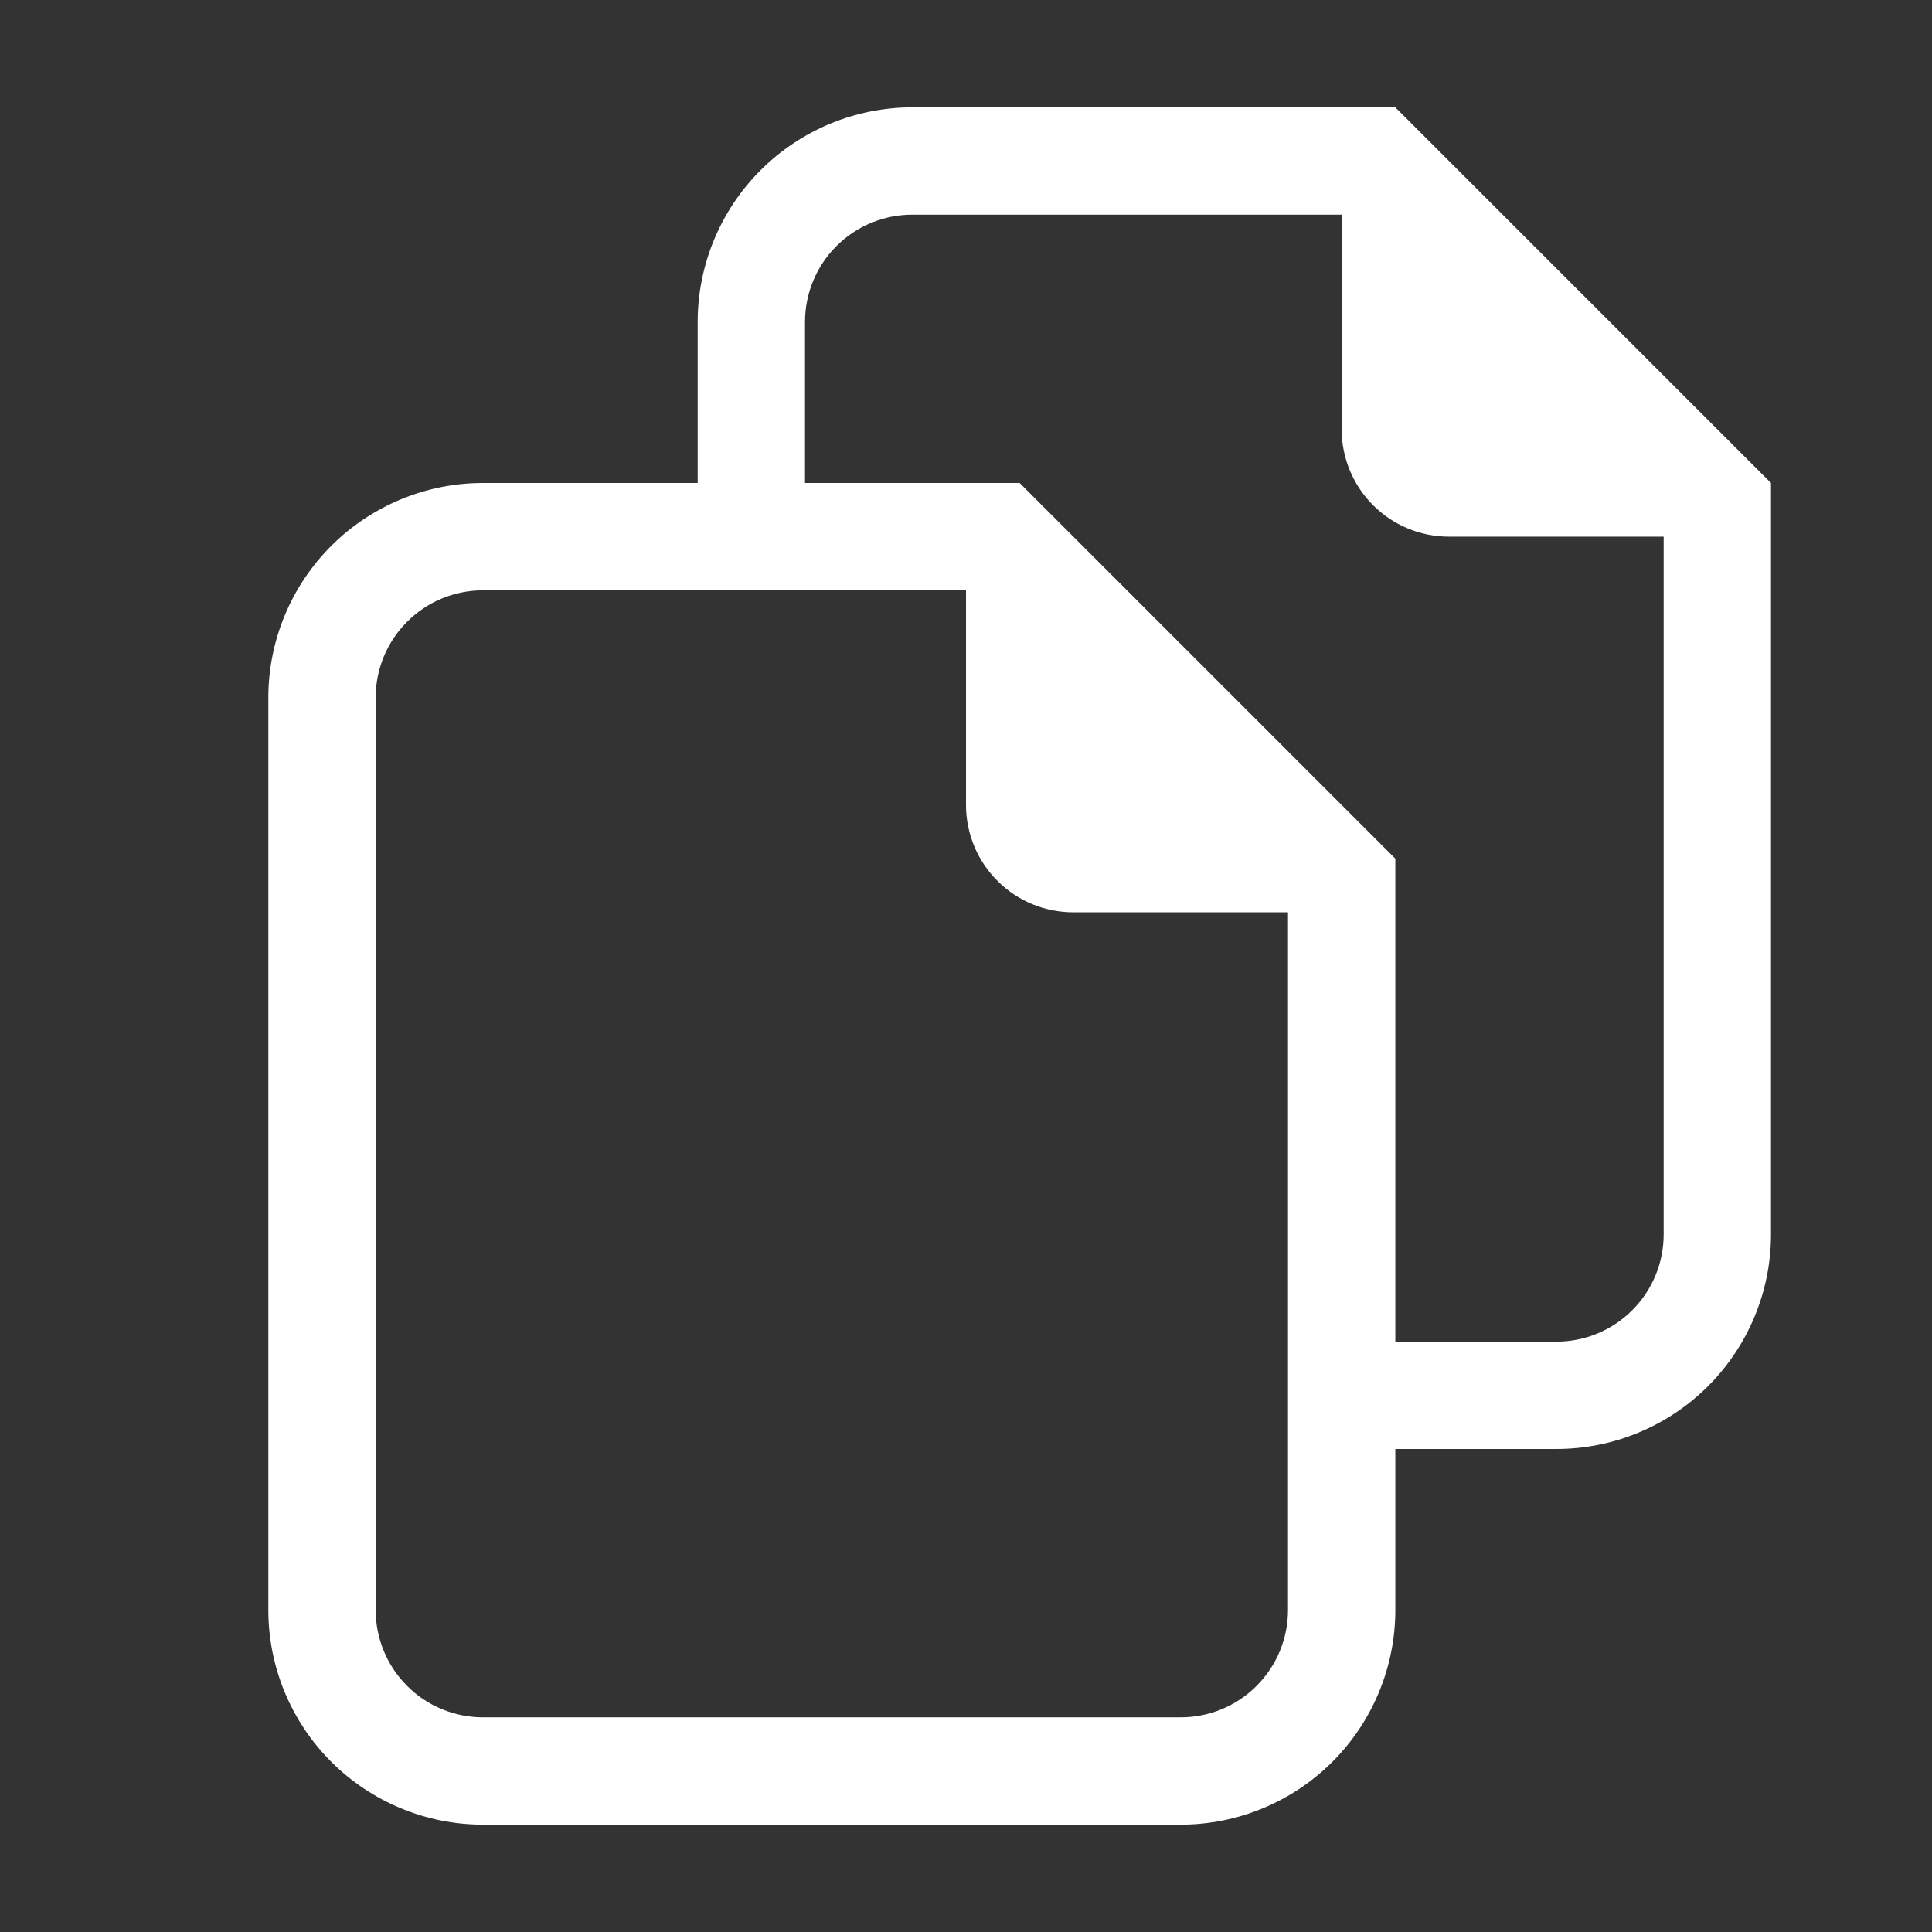 <svg viewBox="0 0 18 18" fill="none" xmlns="http://www.w3.org/2000/svg">
<rect x="0" y="0" width="18" height="18" fill="#333333" stroke="none"/>
<path d="M13 1H8.5C7.97 1 7.461 1.211 7.086 1.586C6.711 1.961 6.5 2.47 6.5 3V4.5H4.5C3.97 4.5 3.461 4.711 3.086 5.086C2.711 5.461 2.5 5.97 2.5 6.5V15C2.5 15.53 2.711 16.039 3.086 16.414C3.461 16.789 3.97 17 4.5 17H11C11.53 17 12.039 16.789 12.414 16.414C12.789 16.039 13 15.53 13 15V13.5H14.5C15.03 13.5 15.539 13.289 15.914 12.914C16.289 12.539 16.5 12.03 16.5 11.5V4.5L13 1ZM12 12.5V15C12 15.265 11.895 15.52 11.707 15.707C11.52 15.895 11.265 16 11 16H4.5C4.235 16 3.98 15.895 3.793 15.707C3.605 15.52 3.5 15.265 3.5 15V6.5C3.5 6.235 3.605 5.98 3.793 5.793C3.98 5.605 4.235 5.5 4.5 5.5H9V7.5C9 7.765 9.105 8.02 9.293 8.207C9.48 8.395 9.735 8.5 10 8.5H12V12.5ZM15.5 11.5C15.5 11.765 15.395 12.02 15.207 12.207C15.02 12.395 14.765 12.5 14.5 12.5H13V8L9.5 4.5H7.5V3C7.5 2.735 7.605 2.48 7.793 2.293C7.98 2.105 8.235 2 8.5 2H12.5V4C12.5 4.265 12.605 4.52 12.793 4.707C12.98 4.895 13.235 5 13.5 5H15.5V11.5Z" fill="#FFFFFF"/>
</svg>
